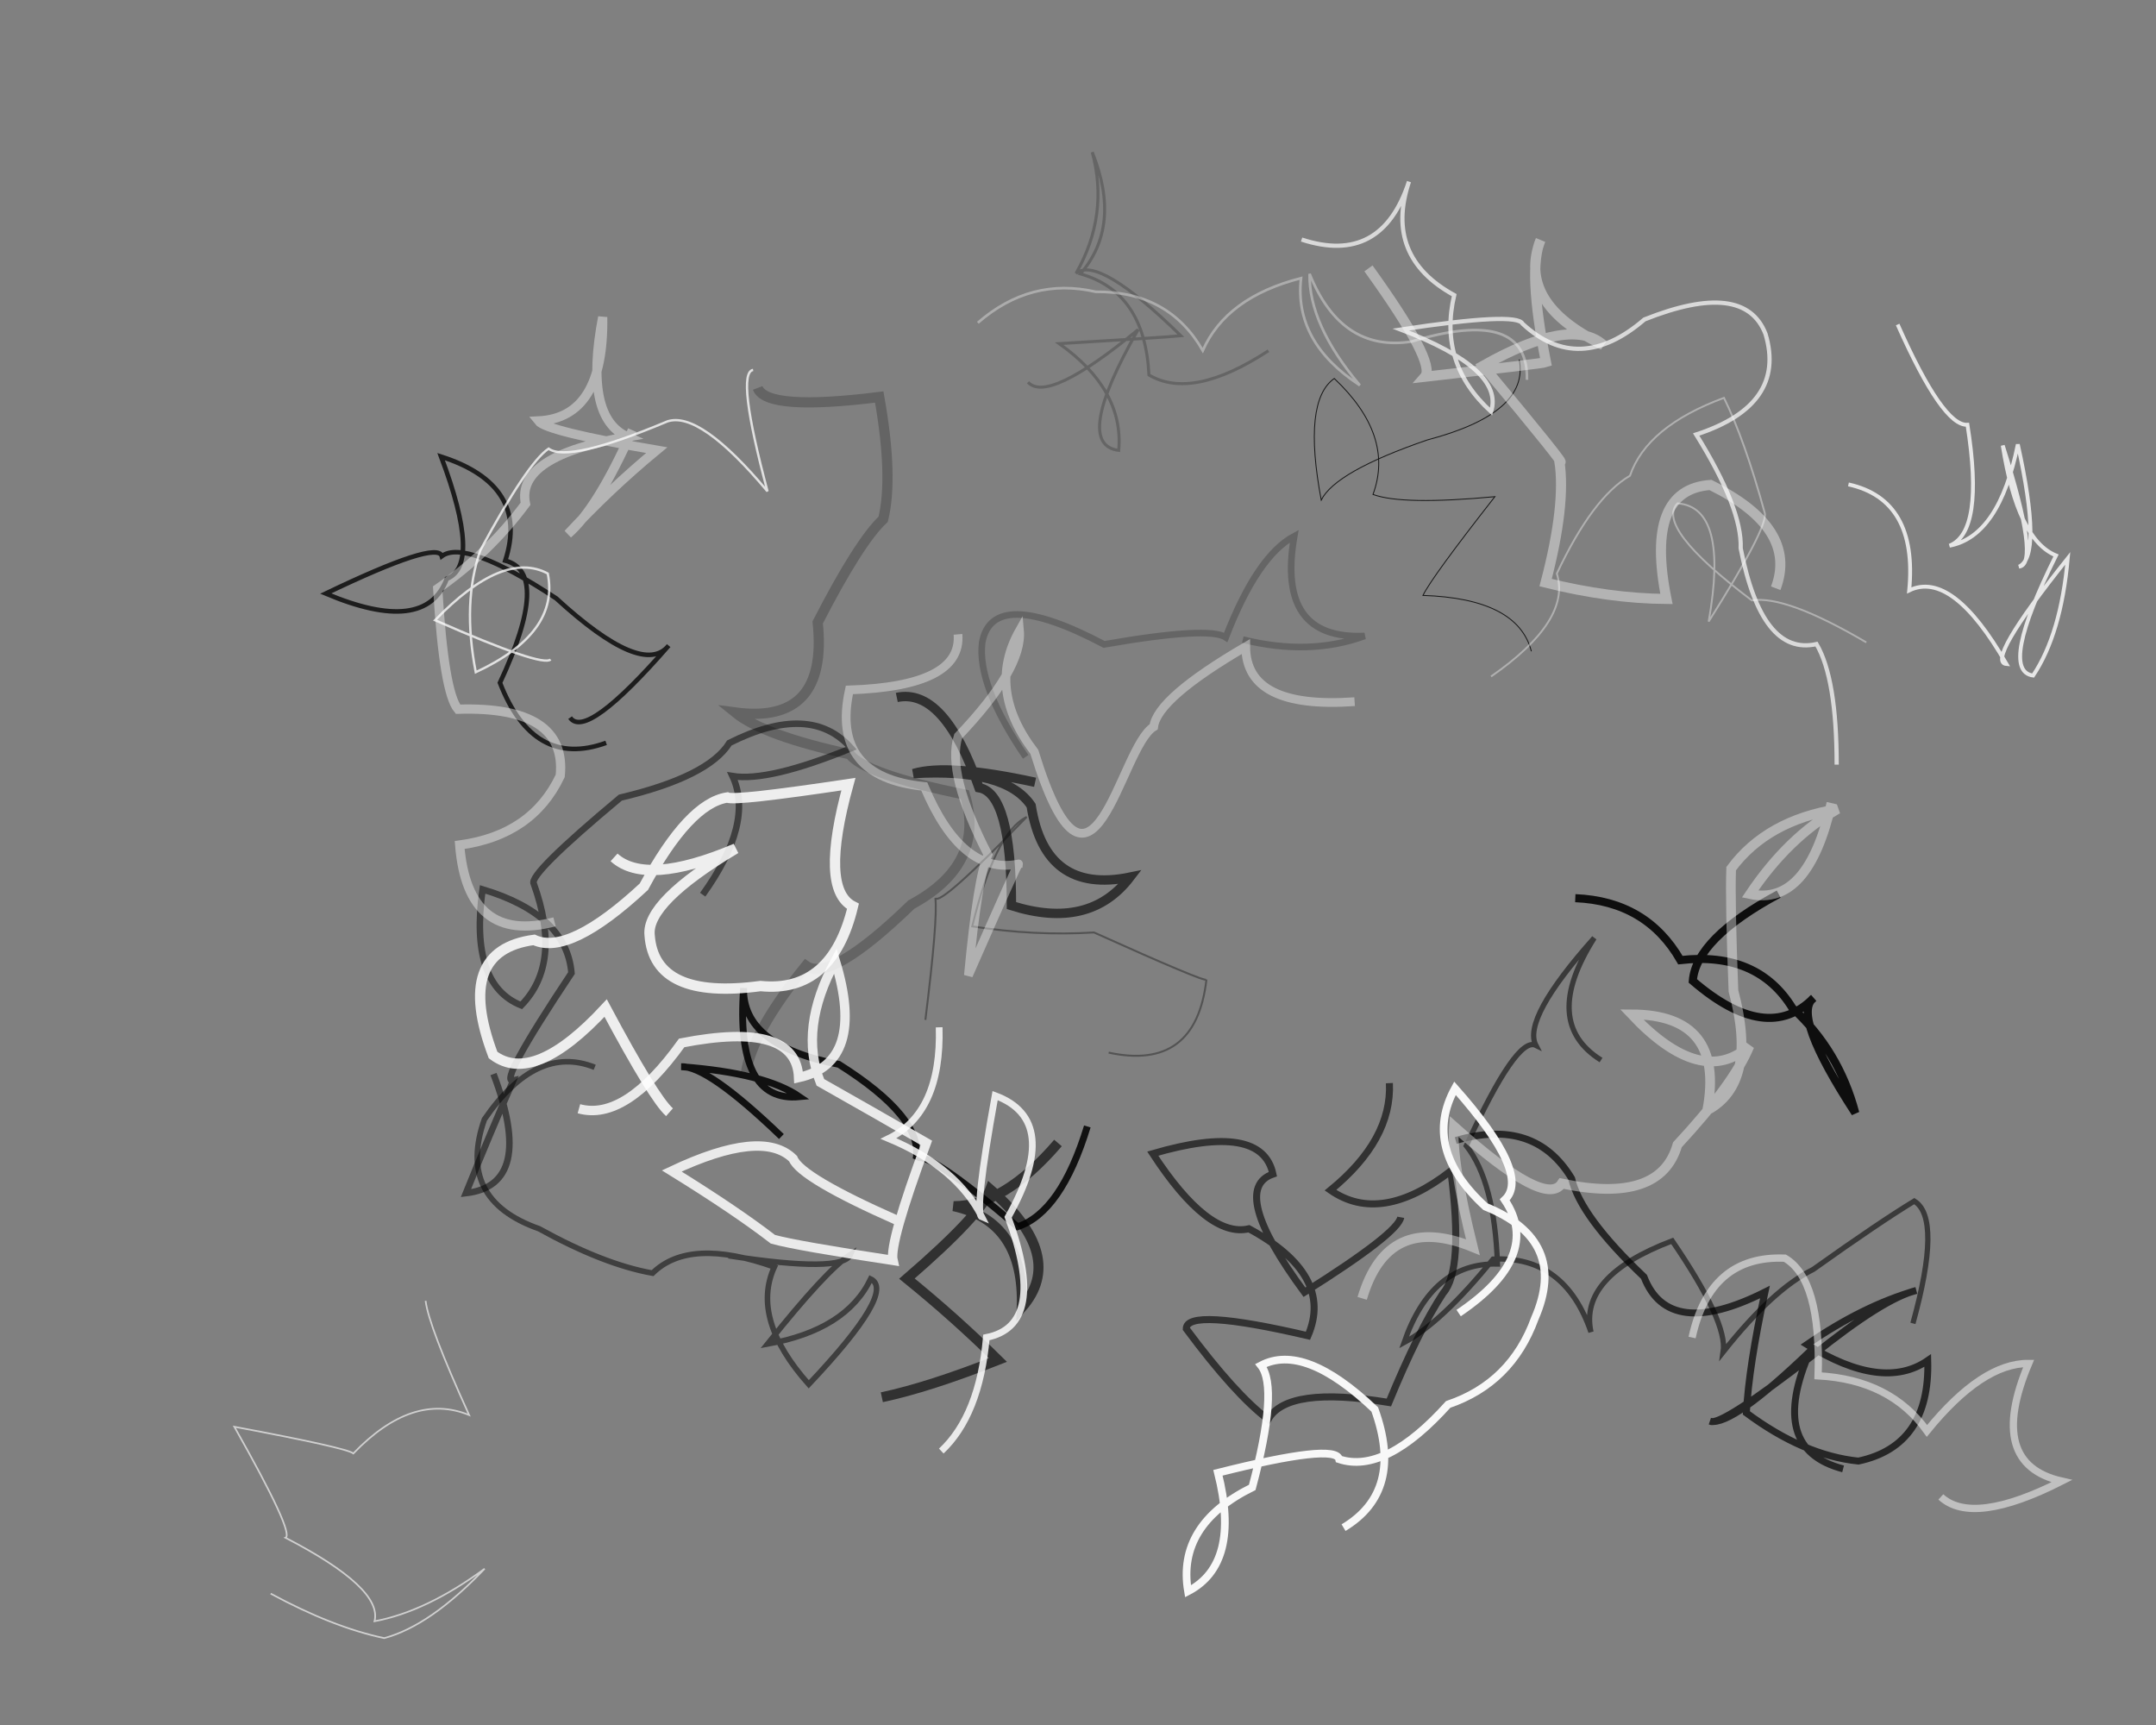 <?xml version="1.0" encoding="UTF-8" standalone="no"?>
<svg
   width="1000"
   height="800"
   version="1.1"
   id="svg30"
   sodipodi:docname="dual_airbrush_test_strokes_varied.svg"
   inkscape:version="1.3.2 (091e20e, 2023-11-25, custom)"
   xmlns:inkscape="http://www.inkscape.org/namespaces/inkscape"
   xmlns:sodipodi="http://sodipodi.sourceforge.net/DTD/sodipodi-0.dtd"
   xmlns="http://www.w3.org/2000/svg"
   xmlns:svg="http://www.w3.org/2000/svg">
  <rect width="100%" height="100%" fill="#808080" stroke="none"/>
  <defs
     id="defs30" />
  <sodipodi:namedview
     id="namedview30"
     pagecolor="#ffffff"
     bordercolor="#000000"
     borderopacity="0.25"
     inkscape:showpageshadow="2"
     inkscape:pageopacity="0.0"
     inkscape:pagecheckerboard="0"
     inkscape:deskcolor="#d1d1d1"
     inkscape:zoom="1.181875"
     inkscape:cx="441.24802"
     inkscape:cy="424.32575"
     inkscape:window-width="3747"
     inkscape:window-height="2126"
     inkscape:window-x="82"
     inkscape:window-y="-11"
     inkscape:window-maximized="1"
     inkscape:current-layer="svg30" />
  <g
     id="black"
     inkscape:label="black">
    <path
       stroke-width="3.017"
       stroke-opacity="0.51"
       d="m 228.897,498.104 q 19.586,51.462 -12.8,55.244 10.717,-26.589 21.962,-52.263 -7.309,1.691 27.01,-49.826 -2.318,-27.143 -41.242,-38.797 -6.144,44.154 17.928,53.789 19.082,-19.494 5.822,-56.415 -2.645,-4.185 40.158,-39.924 40.791,-9.651 50.574,-25.358 37.724,-18.978 56.487,2.444 -38.353,15.66 -55.05,12.93 10.118,21.662 -13.815,54.997"
       stroke="#000000"
       fill="none"
       id="path1" />
    <path
       stroke-width="2.443"
       stroke-opacity="0.55"
       d="m 742.597,491.622 q -27.965,-17.501 -3.168,-56.627 -33.415,37.474 -27.067,49.795 -8.892,-4.424 -32.255,46.582 13.126,16.606 14.446,54.834 -30.439,-0.729 -43.321,36.445 17.608,-9.466 41.312,-38.721 33.231,-1.631 45.381,33.828 -5.649,-25.873 37.678,-42.288 25.779,37.749 23.656,51.513 22.95,-28.977 41.737,-38.26 30.528,-21.752 46.888,-31.693 12.899,7.846 -0.631,56.713"
       stroke="#000000"
       fill="none"
       id="path2" />
    <path
       stroke-width="1.4"
       stroke-opacity="0.21"
       d="m 588.326,162.668 q -35.351,23.115 -55.419,11.234 -1.881,-38.415 -31.804,-46.893 19.283,-22.236 5.514,-56.446 7.871,29.187 -7.526,56.212 10.27,-8.576 48.633,28.927 -8.262,0.819 -56.421,3.663 30.067,21.393 27.584,49.508 -21.47,-2.672 8.984,-55.996 -41.803,34.491 -51.045,24.389"
       stroke="#000000"
       fill="none"
       id="path3" />
    <path
       stroke-width="4.635"
       stroke-opacity="0.62"
       d="m 409.015,647.997 q 21.746,-4.605 53.852,-17.279 -19.892,-19.636 -42.211,-37.734 34.539,-29.828 38.675,-41.371 35.529,30.986 14.573,54.8 1.369,-39.779 -31.598,-47.032 23.25,0.019 48.411,-29.298"
       stroke="#000000"
       fill="none"
       id="path4" />
    <path
       stroke-width="3.066"
       stroke-opacity="0.21"
       d="m 576.441,296.615 q 30.876,7.675 56.515,-1.667 -41.058,1.846 -32.656,-46.299 -17.18,9.173 -31.769,46.916 -7.796,-5.19 -56.444,3.286 -51.749,-27.328 -56.533,-0.833 -2.394,19.937 20.172,52.984"
       stroke="#000000"
       fill="none"
       id="path5" />
    <path
       stroke-width="3.252"
       stroke-opacity="0.61"
       d="m 649.711,564.543 q -1.377,7.507 -44.683,34.751 -35.153,-47.702 -14.617,-54.788 -5.126,-24.289 -55.743,-9.484 25.709,39.314 44.621,34.831 39.536,21.391 27.376,49.625 -56.406,-13.157 -56.447,-3.24 22.58,30.411 37.969,42.025 8.865,-15.636 55.996,-7.845 13.721,-33.305 25.215,-50.764 9.456,-10.619 3.541,-56.605 -32.526,25.148 -55.836,8.918 28.567,-23.342 27.338,-49.646"
       stroke="#000000"
       fill="none"
       id="path6" />
    <path
       stroke-width="4.724"
       stroke-opacity="0.22"
       d="m 346.014,497.294 q 3.007,-18.818 27.778,-49.399 11.28,8.066 48.935,-28.41 34.51,-18.627 24.805,-50.967 -46.305,-9.391 -53.378,-18.699 -39.987,-8.682 -53.129,-19.399 43.22,5.752 38.24,-41.777 19.271,-37.462 30.375,-47.836 4.766,-19.497 -1.825,-56.687 -52.289,6.547 -56.384,-4.199"
       stroke="#000000"
       fill="none"
       id="path7" />
    <path
       stroke-width="0.413"
       stroke-opacity="0.83"
       d="m 704.635,166.719 q 4.969,24.813 -42.589,37.303 -42.654,14.66 -49.228,27.896 -8.668,-46.015 6.044,-56.391 28.03,26.492 17.963,53.778 13.597,5.055 56.53,1.037 -29.139,37.19 -33.361,45.791 43.986,1.47 50.288,25.923"
       stroke="#000000"
       fill="none"
       id="path8" />
    <path
       stroke-width="2.581"
       stroke-opacity="0.51"
       d="m 337.937,582.368 q 52.954,8.153 56.537,-0.566 -11.239,7.287 -38.513,41.523 36.568,-6.575 47.867,-30.186 12.016,5.758 -28.717,48.856 -26.948,-30.317 -15.966,-54.408 -39.273,-14 -56.468,2.857 -22.646,-4.007 -52.676,-20.606 -38.402,-13.532 -25.328,-50.707 24.074,-35.059 51.16,-24.145"
       stroke="#000000"
       fill="none"
       id="path9" />
    <path
       stroke-width="3.171"
       stroke-opacity="0.87"
       d="m 504.324,522.411 q -12.165,39.811 -32.353,46.513 -43.037,-36.637 -47.068,-31.423 3.407,-19.16 -35.807,-43.893 -44.792,-8.545 -44.199,-35.369 -3.902,53.282 25.924,50.403 -15.982,-11.03 -54.808,-13.927 12.065,-0.646 46.423,32.375"
       stroke="#000000"
       fill="none"
       id="path10" />
    <path
       stroke-width="4.344"
       stroke-opacity="0.62"
       d="m 480.093,362.795 q -40.596,-8.829 -56.396,-4.039 42.917,-2.536 54.562,14.867 6.497,41.262 45.86,33.173 -18.811,24.616 -54.989,13.191 -0.004,-52.109 -15.035,-54.674 -16.14,-46.482 -38.142,-41.867"
       stroke="#000000"
       fill="none"
       id="path11" />
    <path
       stroke-width="3.212"
       stroke-opacity="0.7"
       d="m 854.868,681.217 q -35.246,-9.194 -15.293,-54.602 -36.031,34.609 -46.309,32.539 4.865,2.431 47.598,-30.611 32.702,-26.311 47.941,-30.067 -24.793,7.163 -50.72,25.063 35.113,21.842 56.052,7.427 1.1,39.56 -32.17,46.64 -25.42,-2.621 -51.967,-22.344 1.145,-21.516 8.623,-56.053 -44.743,22.459 -56.103,-7.035 -29.611,-28.157 -33.563,-45.642 -17.131,-28.375 -53.753,-17.584"
       stroke="#000000"
       fill="none"
       id="path12" />
    <path
       stroke-width="3.746"
       stroke-opacity="0.89"
       d="m 824.983,414.65 q -38.298,20.648 -39.826,40.258 34.531,29.72 55.977,7.981 -10.307,7.659 19.396,53.275 -7.7,-28.969 -29.132,-48.608 -16.179,-26.342 -51.991,-22.288 -15.741,-27.356 -48.75,-28.727"
       stroke="#000000"
       fill="none"
       id="path13" />
    <path
       stroke-width="0.898"
       stroke-opacity="0.35"
       d="m 429.208,472.987 q 5.81,-46.574 4.641,-56.525 1.942,4.089 42.344,-37.583 -14.63,7.103 -25.257,50.743 28.998,4.516 56.47,2.815 51.507,23.211 52.169,21.865 -4.94,42.567 -45.354,33.865"
       stroke="#000000"
       fill="none"
       id="path14" />
    <path
       stroke-width="2.119"
       stroke-opacity="0.77"
       d="m 264.436,332.817 q 7.324,10.596 45.699,-33.395 -11.969,14.875 -52.148,-21.916 -42.151,-27.727 -53.065,-19.576 -2.064,-7.513 -53.833,17.338 46.277,19.519 56.127,-6.84 16.309,-6.408 -2.616,-56.656 41.105,13.203 29.763,48.222 21.352,5.632 -2.473,56.662 15.565,40.022 49.253,27.851"
       stroke="#000000"
       fill="none"
       id="path15" />
  </g>
  <g
     id="white"
     inkscape:label="white"
     transform="matrix(0.808,0,0,0.81,155.396,101.09)">
    <path
       stroke-width="1.51"
       stroke-opacity="0.35"
       d="M 369,60 Q 399.309,33.7 436.718,42.272 478.554,41.886 498.113,75.897 511.649,45.388 554.527,34.455 550.355,71.057 588.269,95.787 558.843,60.921 559.438,31.999 q 18.117,44.877 58.259,38.806 67.466,-20.39 66.502,21.85"
       stroke="#ffffff"
       fill="none"
       id="path16" />
    <path
       stroke-width="4.42"
       stroke-opacity="0.94"
       d="m 645,627 q 48.224,-32.477 26.457,-64.808 15.493,-14.351 -28.562,-63.908 -18.985,34.507 17.476,67.783 47.893,19.355 28.354,64.001 -13.471,36.938 -49.747,49.247 -36.121,40.048 -62.579,31.368 -1.924,-9.251 -69.569,7.758 13.141,52.128 -17.181,67.859 -6.515,-38.059 36.871,-59.503 15.245,-56.894 5.008,-69.821 24.951,-13.099 65.305,25.204 16.956,46.83 -17.909,67.67"
       stroke="#ffffff"
       fill="none"
       id="path17" />
    <path
       stroke-width="5.79"
       stroke-opacity="0.4"
       d="m 827,212 q 12.99,-34.391 -37.443,-59.144 -37.868,2.648 -25.271,65.279 -32.885,-0.283 -69.37,-9.369 11.759,-44.761 7.902,-69.553 6.469,5.636 -43.821,-54.587 50.524,-28.416 68.976,-11.929 -49.897,-23.878 -35.97,-60.051 -7.454,16.908 3.132,69.93 -2.056,0.73 -69.502,8.332 6.803,-7.752 -32.404,-62.048"
       stroke="#ffffff"
       fill="none"
       id="path18" />
    <path
       stroke-width="2.42"
       stroke-opacity="0.7"
       d="m 862,313 q -0.006,-49.343 -11.58,-69.036 -31.389,7.079 -43.523,-54.825 0.89,-22.71 -25.546,-65.172 51.974,-16.892 39.802,-57.583 -12.072,-31.087 -69.509,-8.281 -37.667,32.336 -69.957,2.452 -3.169,-6.828 -69.921,3.323 59.655,22.657 51.85,47.027 Q 633.236,83.322 642.439,44.187 602.136,22.17 616.478,-20.821 600.743,27.328 554.837,12.352"
       stroke="#ffffff"
       fill="none"
       id="path19" />
    <path
       stroke-width="4.17"
       stroke-opacity="0.5"
       d="m 779,641 q 10.352,-47.193 53.25,-45.437 20.892,12.12 19.081,67.349 41.506,2.249 62.487,31.549 31.634,-38.802 58.386,-38.615 -24.378,57.606 18.997,67.373 -51.019,25.812 -69.413,9.049"
       stroke="#ffffff"
       fill="none"
       id="path20" />
    <path
       stroke-width="5.93"
       stroke-opacity="0.86"
       d="m 192,512 q -8.953,-7.879 -36.656,-59.635 -41.225,44.423 -64.628,26.892 -22.554,-59.749 23.504,-65.936 20.137,9.365 63.047,-30.415 25.784,-47.676 47.847,-51.094 4.341,2.108 69.58,-7.653 -16.624,60.149 2.608,69.951 -11.968,49.775 -53.066,45.651 -60.985,8.147 -63.654,-29.123 -2.03,-18.826 49.4,-49.595 -51.441,21.701 -69.818,5.048"
       stroke="#ffffff"
       fill="none"
       id="path21" />
    <path
       stroke-width="5.4"
       stroke-opacity="0.83"
       d="m 140,510 q 26.544,7.359 58.993,-37.681 65.79,-12.777 67.128,19.845 38.861,-8.528 21.079,-66.751 -20.98,38.549 -8.61,69.469 29.64,16.688 60.832,34.634 -21.392,57.513 -19.117,67.339 -55.201,-8.341 -68.944,-12.114 -21.596,-16.614 -58.063,-39.098 51.922,-24.458 69.644,-7.05 4.362,10.931 60.287,35.573"
       stroke="#ffffff"
       fill="none"
       id="path22" />
    <path
       stroke-width="1.35"
       stroke-opacity="0.76"
       d="m 240,87 q -9.931,1.584 8.246,69.513 -38.784,-46.142 -57.405,-40.058 -56.974,23.846 -68.235,15.618 -12.052,8.007 -39.128,58.043 -10.487,29.783 -2.692,69.948 48.175,-22.345 41.328,-56.498 -25.564,-13.568 -64.695,26.731 61.856,27.098 66.299,22.461"
       stroke="#ffffff"
       fill="none"
       id="path23" />
    <path
       stroke-width="5.57"
       stroke-opacity="0.4"
       d="m 859,335 q -13.462,59.261 -46.732,52.117 21.733,-32.315 50.286,-48.696 -40.604,6.492 -61.124,34.115 -0.686,18.829 1.312,69.988 14.171,52.825 -15.036,68.366 10.303,-54.776 -43.406,-54.917 40.097,42.399 67.601,18.17 -8.829,21.558 -41.325,56.5 -9.772,34.122 -66.397,22.169 -9.213,14.307 -61.89,-32.706 -1.476,19.248 10.879,69.149 -48.994,-19.996 -63.556,29.337"
       stroke="#ffffff"
       fill="none"
       id="path24" />
    <path
       stroke-width="1.06"
       stroke-opacity="0.38"
       d="m 879,243 q -46.099,-27.087 -65.737,-24.056 -55.786,-42.101 -42.597,-55.547 29.516,2.29 17.842,67.688 34.118,-54.024 32.229,-62.139 -11.539,-41.878 -23.433,-65.961 -44.328,16.379 -53.961,44.589 -21.43,12.432 -41.975,56.019 8.441,26.869 -37.772,58.935"
       stroke="#ffffff"
       fill="none"
       id="path25" />
    <path
       stroke-width="5.29"
       stroke-opacity="0.41"
       d="m 126,403 q -49.899,12.919 -54.457,-43.982 41.622,-5.619 57.728,-39.591 4.005,-40.114 -58.678,-38.169 -8.097,-9.646 -11.651,-69.024 29.464,-20.409 50.4,-48.578 -5.705,-27.529 58.555,-38.358 -25.237,-11.058 -14.247,-68.535 0.917,57.665 -36.964,59.445 4.591,5.964 67.971,16.732 -27.093,22.321 -50.955,47.995 16.911,-14.526 36.96,-59.447"
       stroke="#ffffff"
       fill="none"
       id="path26" />
    <path
       stroke-width="0.95"
       stroke-opacity="0.63"
       d="m 52,620 q 1.631,14.174 24.979,65.391 -32.407,-13.291 -66.461,21.977 -3.68,-3.175 -68.312,-15.281 34.733,61.355 29.342,63.553 55.956,28.886 51.124,47.816 29.726,-5.558 63.207,-30.082 -31.203,32.666 -57.63,39.734 -29.422,-6.162 -65.194,-25.489"
       stroke="#ffffff"
       fill="none"
       id="path27" />
    <path
       stroke-width="3.86"
       stroke-opacity="0.83"
       d="m 348,706 q 21.952,-20.499 25.883,-65.039 35.464,-6.98 12.488,-68.877 31.173,-55.379 -7.465,-69.601 -12.281,67.748 -7.553,69.591 -14.474,-28.755 -53.616,-45.004 30.447,-14.894 29.052,-63.687"
       stroke="#ffffff"
       fill="none"
       id="path28" />
    <path
       stroke-width="2.22"
       stroke-opacity="0.8"
       d="m 897,61 q 25.98,58.345 40.073,57.395 9.725,61.263 -10.286,69.24 28.563,-5.426 39.194,-57.998 14.18,63.977 0.685,69.997 12.326,-1.259 -9.337,-69.374 8.499,54.01 30.575,62.969 -32.956,66.132 -13.143,68.755 16.001,-23.876 19.891,-67.115 -47.584,59.49 -35.15,60.535 -31.188,-54.075 -55.873,-42.169 4.953,-51.904 -34.873,-60.695"
       stroke="#ffffff"
       fill="none"
       id="path29" />
    <path
       stroke-width="5.01"
       stroke-opacity="0.38"
       d="m 585.282,276.941 c -41.639,2.942 -62.473,-7.565 -62.501,-31.521 -33.883,19.718 -51.498,35.021 -52.844,45.908 -19.697,11.835 -35.377,121.595 -68.511,14.361 -18.337,-23.894 -21.173,-47.054 -8.51,-69.481 1.289,14.435 -10.446,34.603 -35.205,60.503 -4.585,14.167 1.118,36.792 17.11,67.877 -3.907,8.197 -7.658,31.227 -11.252,69.09 19.395,-43.99 28.992,-65.258 28.791,-63.805 -21.73,4.458 -39.773,-10.337 -54.129,-44.385 -35.953,-3.612 -50.275,-22.032 -42.969,-55.26 43.146,-1.431 63.927,-12.043 62.341,-31.837"
       stroke="#ffffff"
       fill="none"
       id="path30"
       sodipodi:nodetypes="cccccccccccc" />
  </g>
</svg>
